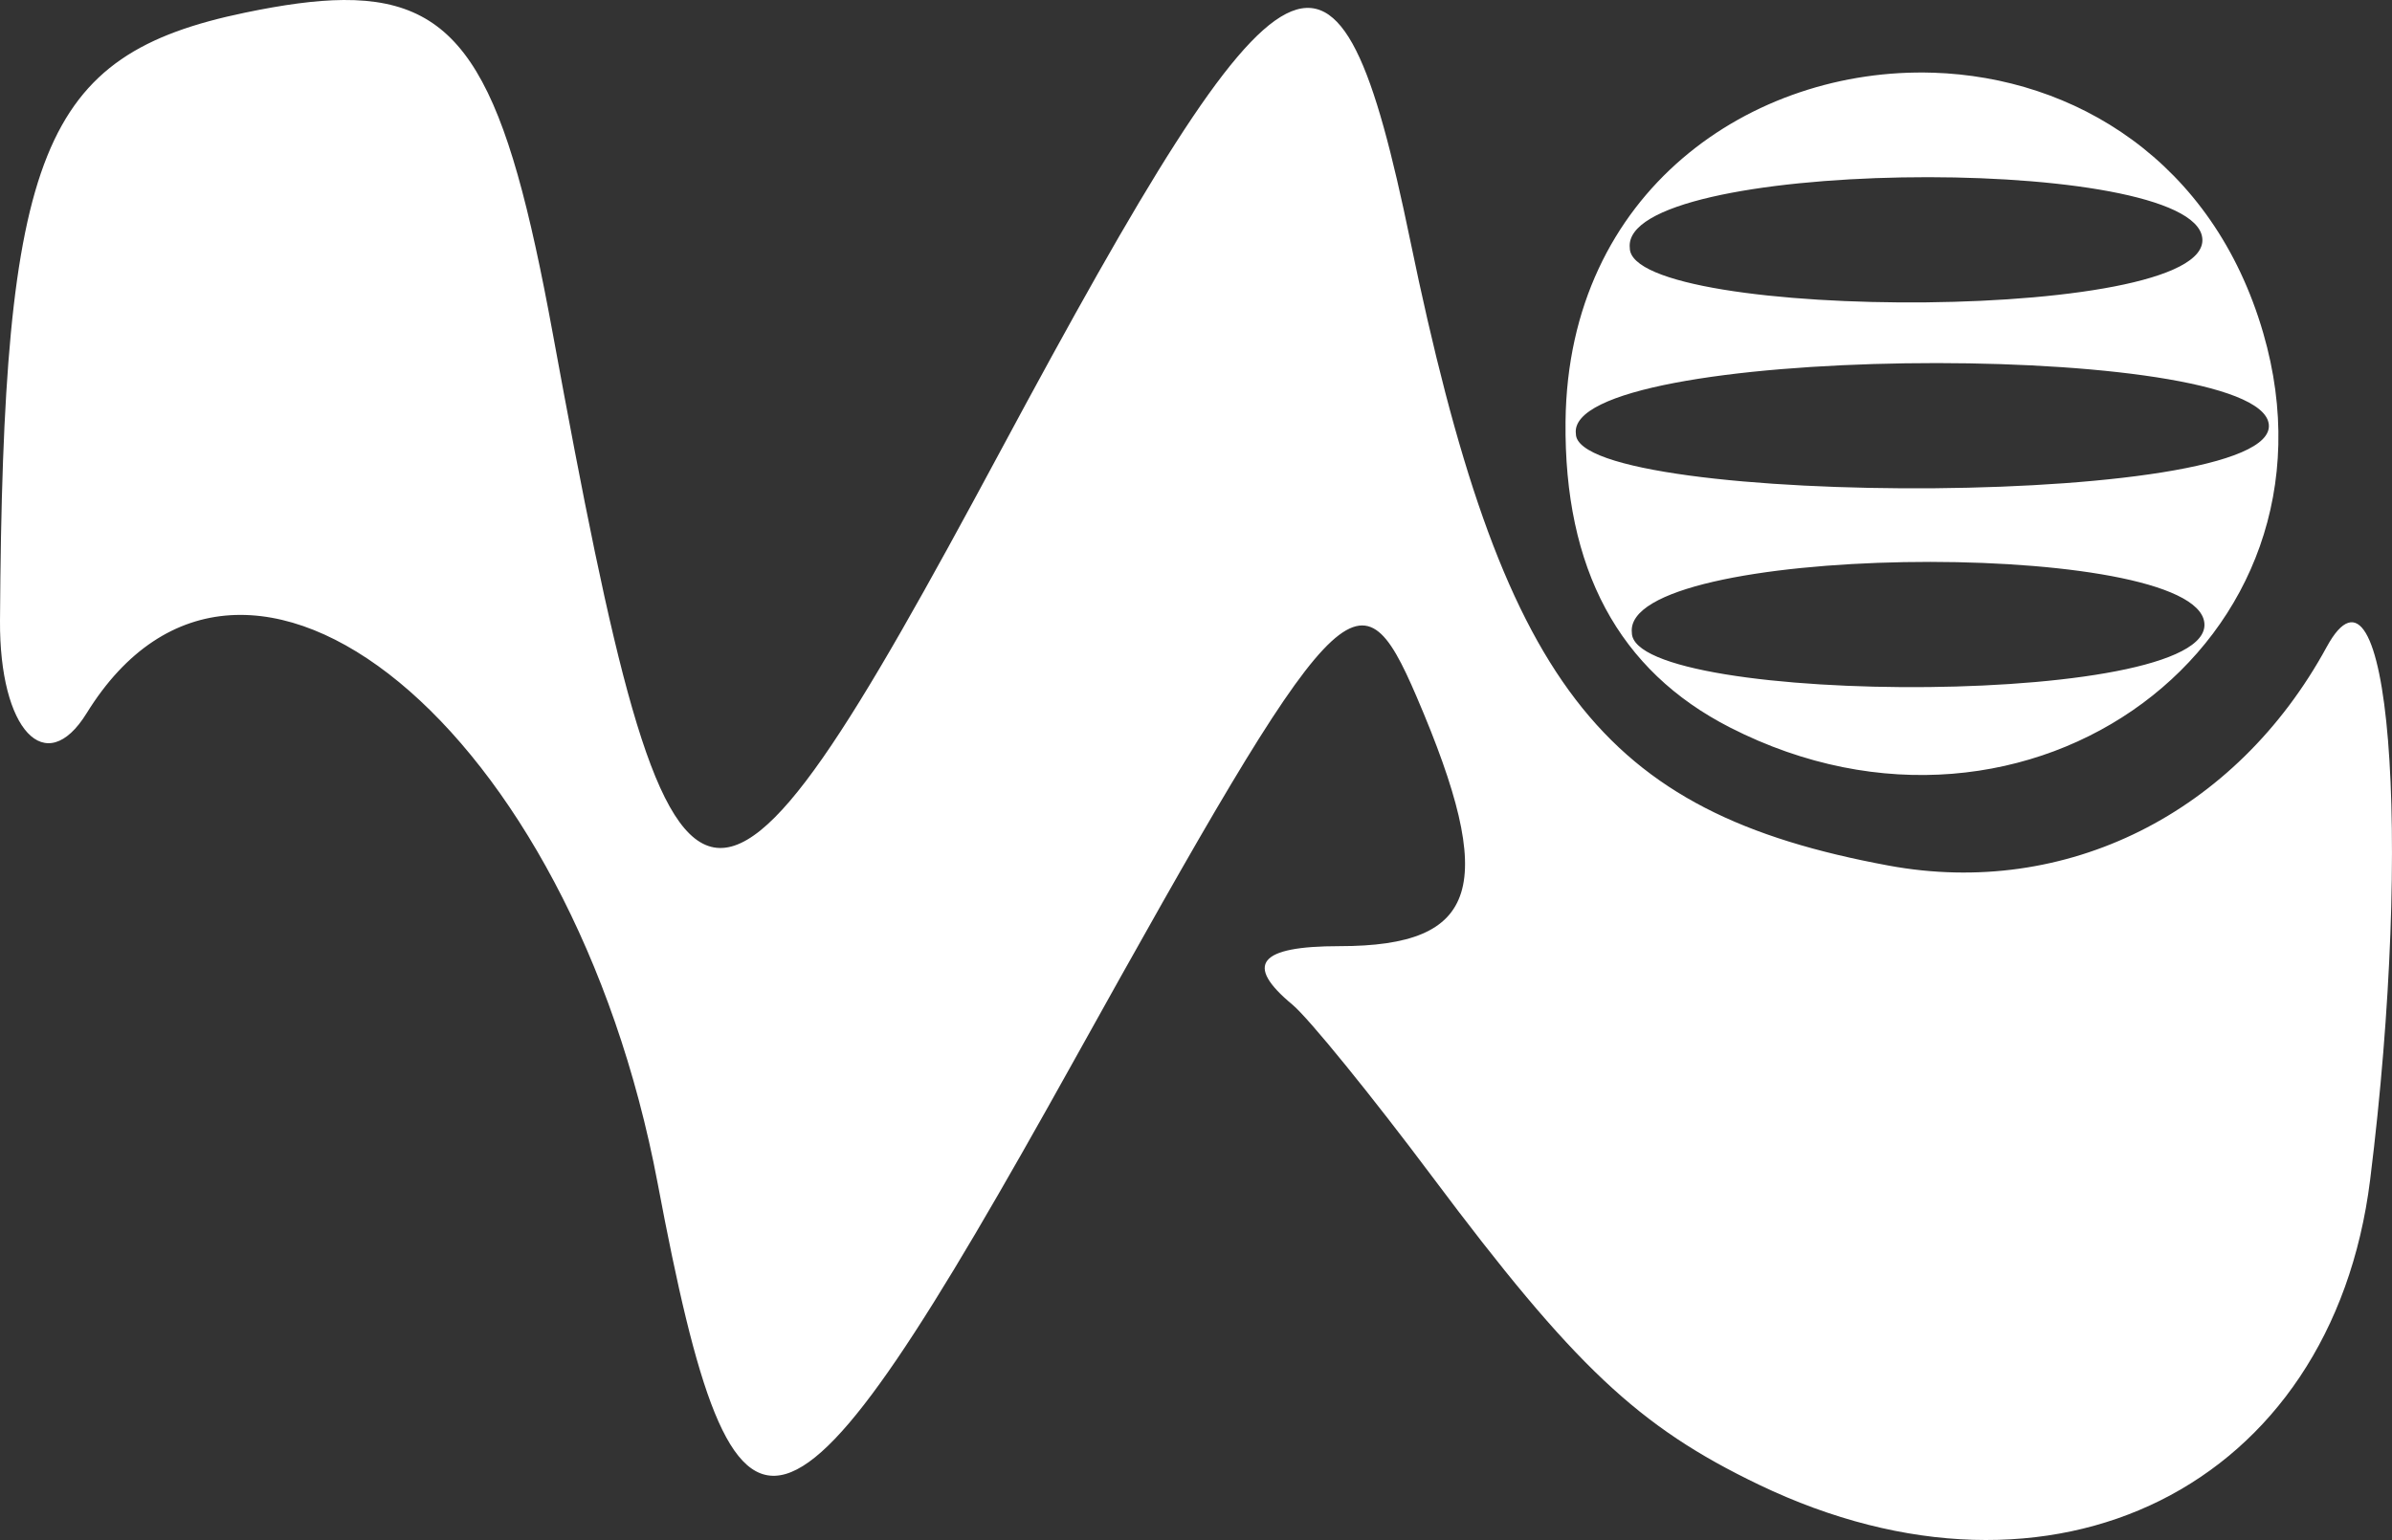 <?xml version="1.0" encoding="UTF-8" standalone="no"?>
<!-- Created with Inkscape (http://www.inkscape.org/) -->

<svg
   xmlns:dc="http://purl.org/dc/elements/1.1/"
   xmlns:cc="http://creativecommons.org/ns#"
   xmlns:rdf="http://www.w3.org/1999/02/22-rdf-syntax-ns#"
   xmlns:svg="http://www.w3.org/2000/svg"
   xmlns="http://www.w3.org/2000/svg"
   xmlns:sodipodi="http://sodipodi.sourceforge.net/DTD/sodipodi-0.dtd"
   xmlns:inkscape="http://www.inkscape.org/namespaces/inkscape"
   version="1.1"
   id="svg2"
   width="123.033"
   height="79.234"
   viewBox="0 0 123.033 79.234"
   sodipodi:docname="vai-logo.svg"
   inkscape:version="0.92.4 (unknown)">
  <rect x="0" y="0" width="123.033" height="79.234" fill="#333333" stroke="none"/>
  <defs
     id="defs6" />
  <sodipodi:namedview
     pagecolor="#ffffff"
     bordercolor="#666666"
     borderopacity="1"
     objecttolerance="10"
     gridtolerance="10"
     guidetolerance="10"
     inkscape:pageopacity="0"
     inkscape:pageshadow="2"
     inkscape:window-width="1299"
     inkscape:window-height="704"
     id="namedview4"
     showgrid="false"
     inkscape:zoom="3.4712515"
     inkscape:cx="74.649925"
     inkscape:cy="40.054094"
     inkscape:window-x="67"
     inkscape:window-y="27"
     inkscape:window-maximized="1"
     inkscape:current-layer="g817" />
  <g
     id="g817"
     transform="translate(-16.887,126.236)">
    <path
       style="fill:#ffffff;fill-opacity:1"
       d="M 20.703,3.32 C 19.258,3.33 17.591,3.566 15.648,3.969 5.161,6.146 3.185,11.044 3.035,35.25 3,40.885 5.381,43.43 7.492,40.014 15.591,26.909 32.451,40.796 36.863,64.205 40.885,85.539 43.283,84.835 58.26,57.912 71.922,33.351 72.938,32.269 75.896,39.16 80.091,48.931 79.141,52 71.928,52 c -4.151,0 -4.908,0.942 -2.418,3.008 0.83,0.689 4.074,4.682 7.209,8.873 7.274,9.724 10.588,12.849 16.781,15.824 15.132,7.27 29.473,0.118 31.443,-15.68 2.229,-17.87 0.97,-33.302 -2.236,-27.416 -4.668,8.569 -13.408,12.932 -22.527,11.246 C 85.33,45.11 80.287,38.52 75.574,15.705 71.851,-2.32 69.276,-1 54.506,26.5 39.26,54.887 37.703,54.481 31.471,20.5 29.079,7.46 26.967,3.277 20.703,3.32 Z M 102.469,7.061 C 93.156,6.761 83.686,13.142 83.559,25 c -0.082,7.583 2.734,12.824 8.461,15.75 15.41,7.873 32.036,-4.433 27.424,-20.299 -2.582,-8.883 -9.731,-13.157 -16.975,-13.391 z m -1.609,5.387 c 7.237,-0.13 14.708,0.829 15.404,2.91 1.492,4.616 -29.406,4.528 -29.4,0.717 -0.243,-2.277 6.759,-3.497 13.996,-3.627 z m 0.168,9.564 c 8.758,-0.13 17.802,0.829 18.645,2.91 1.806,4.616 -35.589,4.528 -35.582,0.717 -0.294,-2.277 8.179,-3.497 16.937,-3.627 z m -0.062,10.229 c 7.237,-0.13 14.708,0.829 15.404,2.91 1.492,4.616 -29.406,4.528 -29.4,0.717 -0.243,-2.277 6.759,-3.497 13.996,-3.627 z"
       transform="translate(13.852,-129.556)"
       id="path823"
       inkscape:connector-curvature="0" />
  </g>
</svg>

